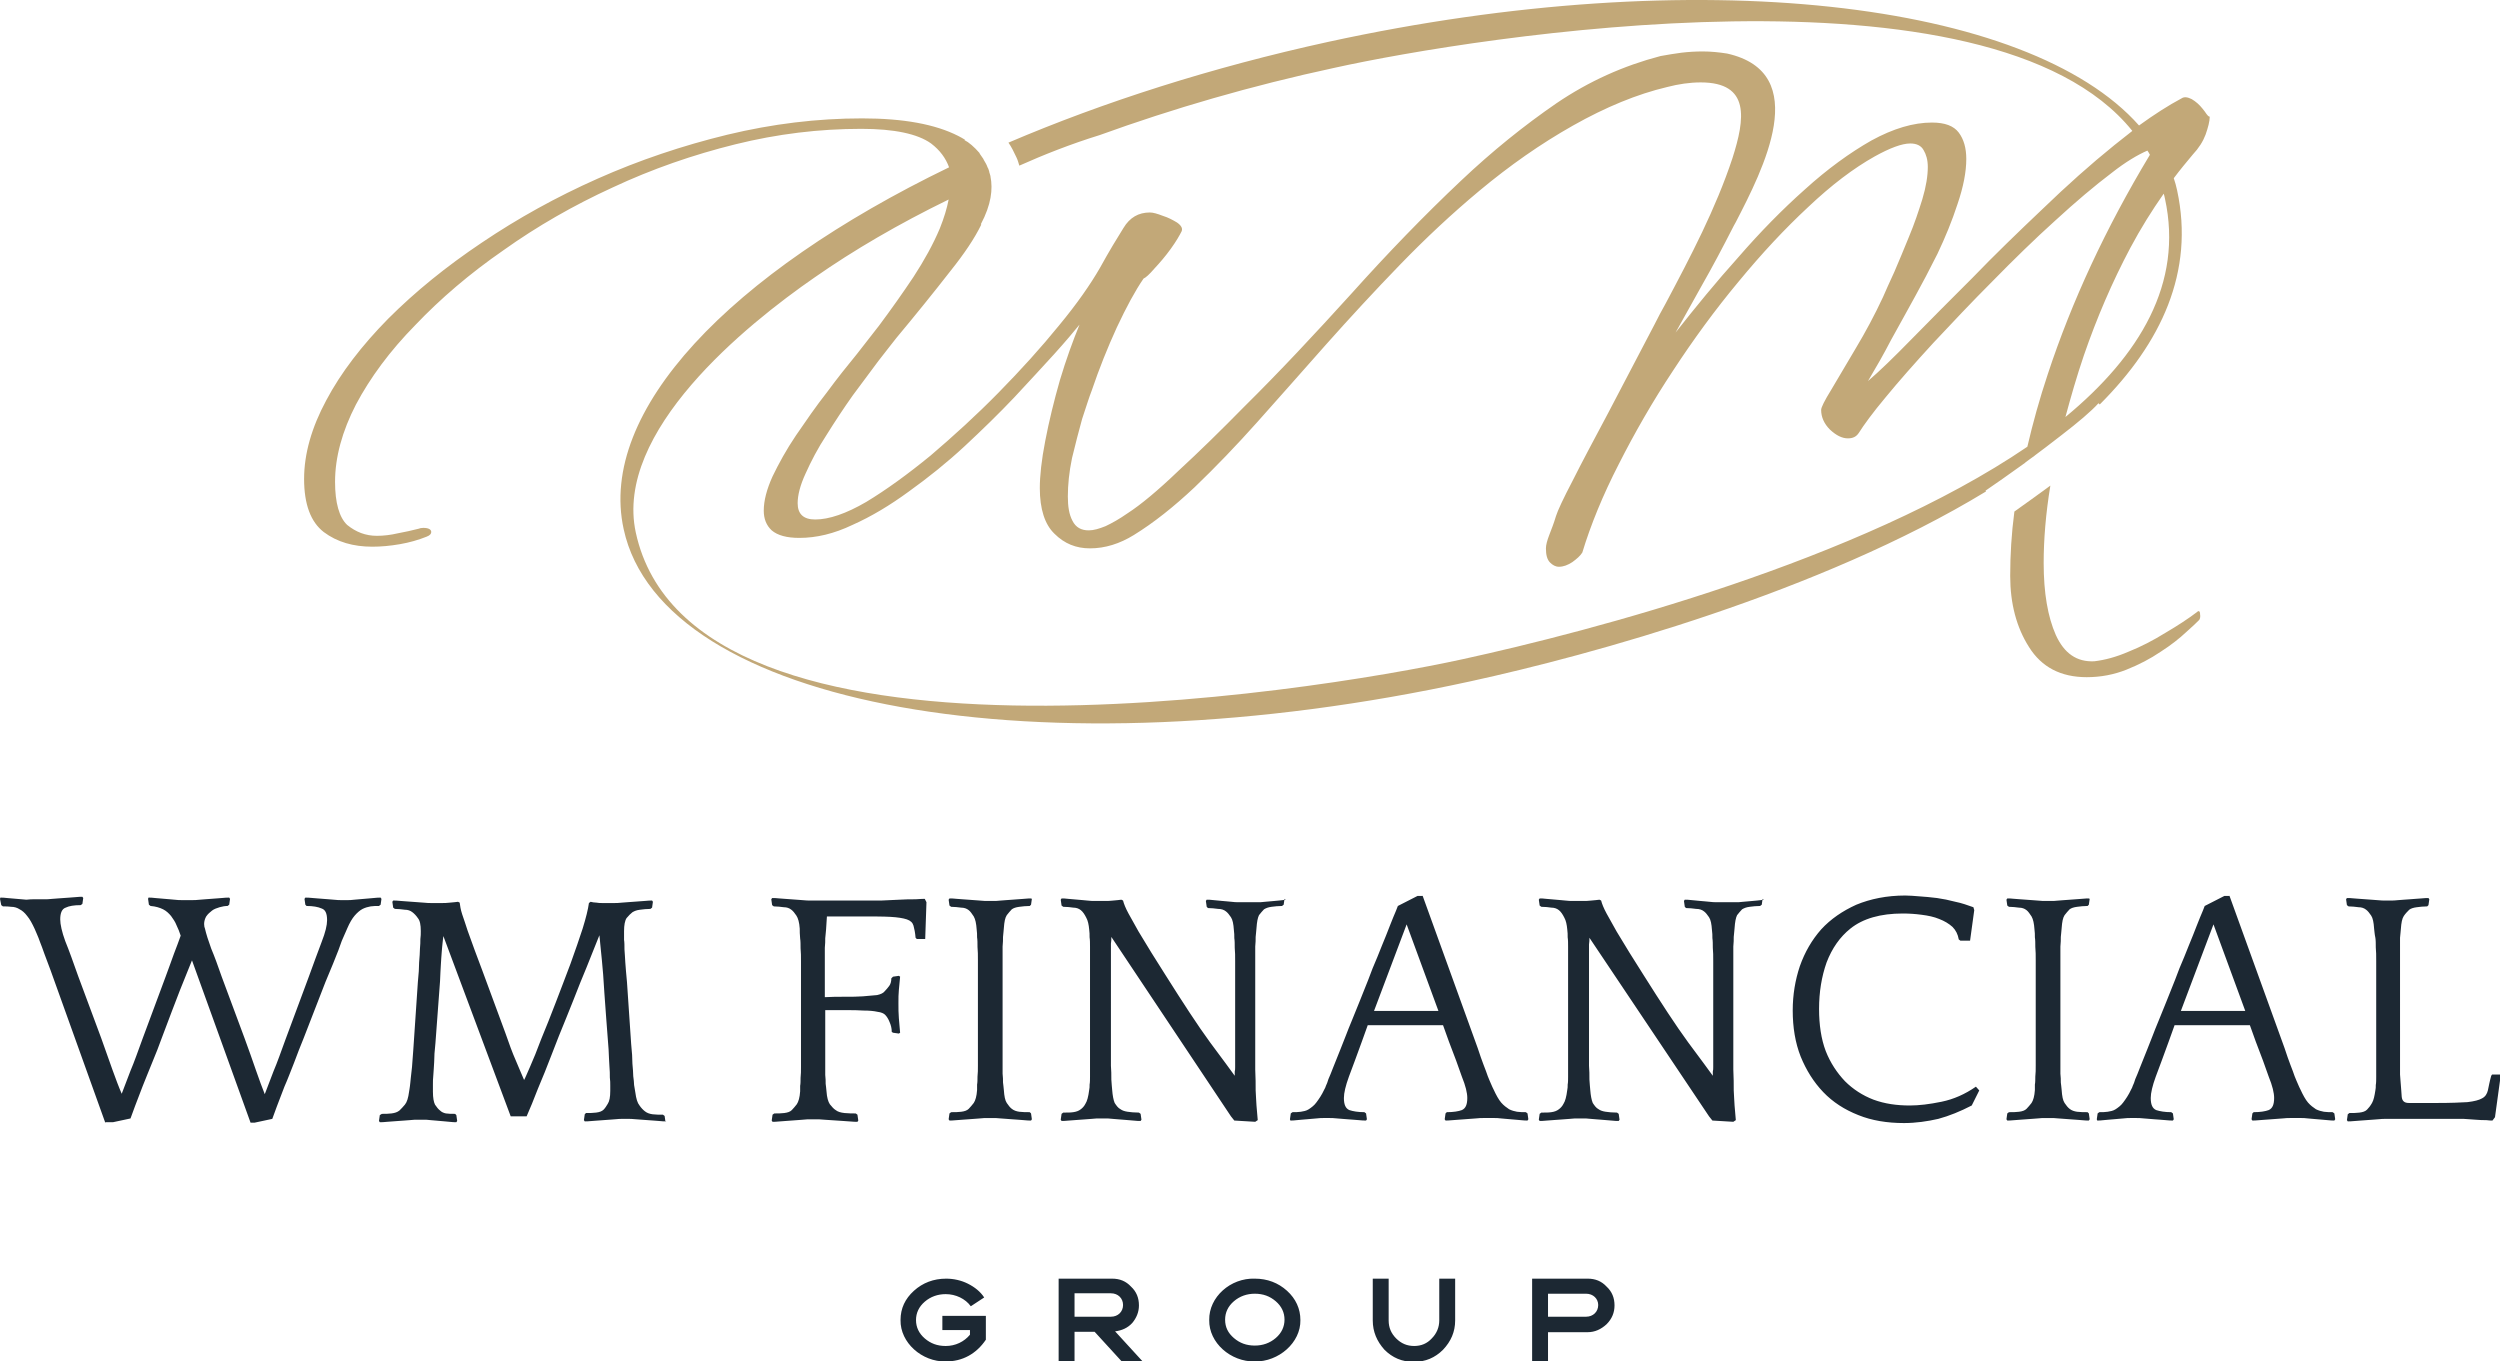 <?xml version="1.0" encoding="utf-8"?>
<!-- Generator: Adobe Illustrator 23.1.0, SVG Export Plug-In . SVG Version: 6.00 Build 0)  -->
<svg version="1.0" id="Layer_1" xmlns="http://www.w3.org/2000/svg" xmlns:xlink="http://www.w3.org/1999/xlink" x="0px" y="0px"
	 viewBox="0 0 597.7 325.5" style="enable-background:new 0 0 597.7 325.5;" xml:space="preserve">
<style type="text/css">
	.st0{fill:#1C2833;}
	.st1{fill:#C2A878;}
</style>
<g>
	<path class="st0" d="M25.2,268.5L12.1,232c-0.6-1.6-1.1-2.9-1.5-4c-0.4-1.1-0.7-2-1-2.7c-0.3-0.8-0.5-1.4-0.7-1.8
		c-0.2-0.5-0.4-0.9-0.6-1.4c-0.6-1.3-1.2-2.4-1.8-3.1c-0.6-0.8-1.2-1.3-1.8-1.6c-0.6-0.4-1.3-0.6-2-0.6c-0.6-0.1-1.3-0.1-2-0.1
		l-0.4-0.3L0,214.9l0.1-0.3c0.4,0,0.9,0,1.6,0.1c0.8,0.1,1.5,0.1,2.3,0.2c0.8,0.1,1.6,0.1,2.3,0.2C7.1,215,7.7,215,8,215h2.7
		c0.4,0,1,0,1.8-0.1c0.9-0.1,1.7-0.1,2.7-0.2c1-0.1,1.9-0.1,2.7-0.2c0.9-0.1,1.5-0.1,1.8-0.1l0.2,0.3l-0.2,1.4l-0.4,0.3
		c-1.6,0-2.8,0.2-3.6,0.6c-0.9,0.3-1.3,1.3-1.3,2.8c0,1.2,0.4,3,1.2,5.2c0.9,2.2,1.9,5,3.1,8.4l5.5,14.8c1,2.8,1.9,5.3,2.7,7.6
		c0.8,2.2,1.5,4.1,2.2,5.7c0.6-1.6,1.3-3.4,2.1-5.5c0.9-2.1,1.8-4.7,2.9-7.7l5.5-14.8c0.8-2.1,1.4-3.9,2-5.5
		c0.6-1.6,1.2-3.1,1.6-4.3c-0.3-0.9-0.6-1.7-1-2.5c-0.3-0.8-0.8-1.5-1.3-2.2c-0.5-0.6-1.1-1.2-1.9-1.6c-0.8-0.4-1.8-0.7-3-0.8
		l-0.4-0.3l-0.2-1.4l0.1-0.3c0.4,0,0.9,0,1.6,0.1c0.8,0.1,1.5,0.1,2.3,0.2c0.8,0.1,1.6,0.1,2.3,0.2c0.8,0.1,1.3,0.1,1.7,0.1H46
		c0.4,0,1,0,1.8-0.1c0.8-0.1,1.7-0.1,2.6-0.2c0.9-0.1,1.8-0.1,2.6-0.2c0.8-0.1,1.4-0.1,1.8-0.1l0.2,0.3l-0.2,1.4l-0.4,0.3
		c-0.6,0-1.2,0.1-1.9,0.3c-0.6,0.2-1.3,0.4-1.8,0.8c-0.5,0.4-1,0.8-1.4,1.4c-0.3,0.5-0.5,1.2-0.5,1.8c0,0.5,0.1,0.9,0.2,1.1
		c0.3,1.3,0.8,2.9,1.5,4.8c0.8,1.9,1.6,4.1,2.5,6.7l5.5,14.8c1,2.7,1.9,5.3,2.7,7.6c0.8,2.3,1.5,4.2,2.1,5.7
		c0.6-1.6,1.3-3.4,2.1-5.5c0.9-2.1,1.8-4.7,2.9-7.7l5.5-14.8c1.2-3.4,2.3-6.2,3.1-8.4c0.9-2.3,1.3-4,1.3-5.2c0-1.6-0.4-2.5-1.3-2.8
		c-0.9-0.4-2.1-0.6-3.6-0.6l-0.3-0.3l-0.2-1.4l0.2-0.3c0.4,0,1,0,1.8,0.1c0.8,0.1,1.6,0.1,2.5,0.2c0.9,0.1,1.7,0.1,2.5,0.2
		c0.8,0.1,1.4,0.1,1.8,0.1h1.5c0.4,0,0.9,0,1.6-0.1c0.8-0.1,1.5-0.1,2.3-0.2c0.8-0.1,1.6-0.1,2.3-0.2c0.8-0.1,1.3-0.1,1.7-0.1
		l0.2,0.3l-0.2,1.4l-0.4,0.3c-0.7,0-1.4,0-2,0.1c-0.6,0.1-1.3,0.3-1.9,0.6c-0.6,0.3-1.3,0.9-1.9,1.6c-0.6,0.7-1.2,1.7-1.8,3.1
		c-0.2,0.4-0.4,1-0.7,1.6c-0.3,0.6-0.8,1.8-1.4,3.6c-0.7,1.8-1.7,4.3-3.1,7.6c-1.3,3.3-3,7.7-5.2,13.4c-0.8,1.9-1.5,3.8-2.3,5.9
		c-0.8,2-1.5,3.9-2.3,5.7c-0.7,1.8-1.3,3.4-1.8,4.7c-0.5,1.4-0.9,2.4-1.1,3l-4.2,0.9h-1l-14-38.8c-0.8,1.9-1.7,4.3-2.9,7.2
		c-1.1,2.9-2.6,6.7-4.3,11.3c-0.7,1.9-1.4,3.8-2.3,5.9c-0.8,2-1.6,3.9-2.3,5.7c-0.7,1.8-1.3,3.4-1.8,4.7c-0.5,1.4-0.9,2.4-1.1,3
		l-4.2,0.9H25.2z M159.3,268.1c-0.4,0-1,0-1.8-0.1c-0.9-0.1-1.7-0.1-2.7-0.2c-0.9-0.1-1.8-0.1-2.7-0.2c-0.9-0.1-1.5-0.1-1.8-0.1
		h-1.5c-0.4,0-1,0-1.8,0.1c-0.9,0.1-1.7,0.1-2.7,0.2c-0.9,0.1-1.8,0.1-2.7,0.2c-0.9,0.1-1.5,0.1-1.8,0.1l-0.2-0.3l0.2-1.4l0.3-0.3
		c0.9,0,1.7,0,2.4-0.1c0.8-0.1,1.4-0.3,1.8-0.7c0.4-0.4,0.7-0.9,1-1.4c0.4-0.6,0.6-1.6,0.6-3.1c0-0.4,0-0.8,0-1.3
		c0-0.5,0-1.2-0.1-1.9c0-0.8,0-1.7-0.1-2.7c-0.1-1.1-0.1-2.4-0.2-4c-0.4-5.6-0.8-10.1-1-13.4c-0.2-3.4-0.4-6-0.6-7.9
		c-0.2-1.9-0.3-3.2-0.4-4c-0.1-0.8-0.1-1.5-0.2-2c-0.4,1-1,2.5-1.8,4.5c-0.8,2-1.7,4.3-2.8,6.9c-1,2.6-2.1,5.3-3.3,8.3
		c-1.2,2.9-2.4,5.9-3.5,8.8c-1.1,2.9-2.2,5.6-3.3,8.2c-1,2.6-1.9,4.8-2.7,6.6h-3.8l-16.1-43.1c-0.1,0.5-0.1,1.1-0.2,1.7
		c-0.1,0.6-0.1,1.3-0.2,2.2c-0.1,0.8-0.1,1.8-0.2,2.9c-0.1,1.1-0.1,2.4-0.2,4l-1.1,14.8c-0.2,1.8-0.3,3.3-0.3,4.5
		c-0.1,1.2-0.1,2.2-0.2,3.1c-0.1,0.9-0.1,1.6-0.1,2.2s0,1.2,0,1.8c0,1.5,0.2,2.5,0.5,3.1c0.4,0.6,0.8,1.1,1.2,1.4
		c0.4,0.4,0.9,0.6,1.4,0.7c0.6,0.1,1.3,0.1,2.2,0.1l0.3,0.3l0.2,1.4l-0.2,0.3c-0.4,0-0.9,0-1.7-0.1c-0.7-0.1-1.4-0.1-2.2-0.2
		c-0.8-0.1-1.5-0.1-2.3-0.2c-0.7-0.1-1.2-0.1-1.6-0.1h-1.5c-0.4,0-1,0-1.8,0.1c-0.8,0.1-1.7,0.1-2.7,0.2c-0.9,0.1-1.8,0.1-2.7,0.2
		c-0.8,0.1-1.4,0.1-1.8,0.1l-0.2-0.3l0.2-1.4l0.5-0.3c0.8,0,1.6,0,2.3-0.1c0.8-0.1,1.4-0.3,1.9-0.7c0.4-0.4,0.9-0.9,1.3-1.4
		c0.5-0.6,0.8-1.6,1-3.1c0.1-0.4,0.1-0.8,0.2-1.3c0.1-0.5,0.1-1.2,0.2-1.9c0.1-0.8,0.2-1.7,0.3-2.7c0.1-1.1,0.2-2.4,0.3-4l1.1-16.3
		c0.2-1.9,0.3-3.5,0.3-4.7c0.1-1.3,0.2-2.4,0.2-3.3c0.1-0.9,0.1-1.7,0.1-2.3c0.1-0.6,0.1-1.3,0.1-1.9c0-1.5-0.2-2.5-0.7-3.1
		c-0.4-0.6-0.9-1.1-1.3-1.4c-0.5-0.4-1.1-0.6-1.8-0.6c-0.8-0.1-1.6-0.2-2.4-0.2l-0.4-0.3l-0.2-1.4l0.2-0.3c0.4,0,1,0,1.8,0.1
		c0.9,0.1,1.7,0.1,2.7,0.2c0.9,0.1,1.8,0.1,2.7,0.2c0.9,0.1,1.5,0.1,1.8,0.1h2.8c0.4,0,1,0,1.8-0.1c0.8-0.1,1.4-0.1,1.9-0.2l0.4,0.2
		c0.1,0.7,0.2,1.6,0.6,2.8c0.4,1.1,0.8,2.4,1.3,3.9c0.5,1.4,1.1,3,1.7,4.7c0.6,1.6,1.2,3.2,1.8,4.8l5.5,14.9
		c0.9,2.6,1.7,4.8,2.5,6.6c0.8,1.8,1.4,3.4,2,4.7c0.2-0.3,0.6-1.3,1.4-3.1c0.8-1.8,1.7-4,2.7-6.7c1.1-2.7,2.3-5.6,3.5-8.8
		c1.2-3.2,2.4-6.2,3.5-9.2c1.1-3.1,2.1-5.9,2.9-8.4c0.8-2.6,1.3-4.6,1.5-6.1l0.4-0.3c0.4,0.1,0.9,0.2,1.4,0.2
		c0.5,0.1,0.9,0.1,1.4,0.1h2.9c0.4,0,1,0,1.8-0.1c0.9-0.1,1.7-0.1,2.7-0.2c0.9-0.1,1.8-0.1,2.7-0.2c0.9-0.1,1.5-0.1,1.8-0.1l0.2,0.3
		l-0.2,1.4l-0.4,0.3c-0.9,0-1.7,0.1-2.5,0.2c-0.8,0.1-1.3,0.3-1.8,0.6c-0.4,0.3-0.9,0.8-1.4,1.4c-0.4,0.6-0.6,1.7-0.6,3.1
		c0,0.8,0,1.4,0,2.1c0.1,0.6,0.1,1.4,0.1,2.3c0.1,0.9,0.1,1.9,0.2,3.1c0.1,1.2,0.2,2.8,0.4,4.7l1,14.8c0.2,1.9,0.3,3.5,0.3,4.7
		c0.1,1.2,0.2,2.2,0.2,3c0.1,0.8,0.2,1.5,0.2,2.1c0.1,0.5,0.2,1.1,0.3,1.8c0.2,1.5,0.5,2.5,1,3.1c0.4,0.6,0.9,1.1,1.3,1.4
		c0.5,0.4,1.1,0.6,1.8,0.7c0.8,0.1,1.6,0.1,2.5,0.1l0.4,0.3l0.2,1.4L159.3,268.1z M191.2,222c-0.1-1.5-0.4-2.5-0.8-3.1
		c-0.4-0.6-0.8-1.1-1.2-1.4c-0.5-0.4-1.1-0.6-1.8-0.6c-0.8-0.1-1.6-0.2-2.4-0.2l-0.4-0.3l-0.2-1.4l0.2-0.3c0.4,0,1,0,1.8,0.1
		c0.9,0.1,1.7,0.1,2.7,0.2c0.9,0.1,1.8,0.1,2.7,0.2c0.9,0.1,1.5,0.1,1.8,0.1h14c0.7,0,1.7,0,3.1,0c1.4-0.1,2.9-0.1,4.3-0.2
		c1.4-0.1,2.7-0.1,3.9-0.1c1.2-0.1,1.9-0.1,2.2-0.1l0.4,0.8l-0.3,8.8h-2l-0.3-0.3c-0.1-1.2-0.3-2.2-0.5-2.9
		c-0.2-0.7-0.7-1.2-1.6-1.5c-0.9-0.3-2.2-0.5-3.9-0.6c-1.8-0.1-4.3-0.1-7.5-0.1h-7.7l-0.2,3.1c-0.1,0.8-0.1,1.4-0.2,2.1
		c0,0.6,0,1.4-0.1,2.3c0,0.9,0,1.9,0,3.1s0,4.1,0,8.7c1.6-0.1,3.2-0.1,4.8-0.1c1.6,0,3.1,0,4.3-0.1c1.3-0.1,2.5-0.2,3.4-0.3
		c0.9-0.2,1.5-0.5,1.8-0.9c0.4-0.4,0.8-0.9,1.1-1.3c0.3-0.4,0.5-1,0.5-1.8l0.4-0.4l1.4-0.2l0.3,0.2c-0.1,1.2-0.2,2.3-0.3,3.2
		c-0.1,0.9-0.1,2-0.1,3.1c0,1.3,0,2.5,0.1,3.6c0.1,1.1,0.2,2.3,0.3,3.5l-0.3,0.2l-1.4-0.2l-0.3-0.2c0-0.9-0.2-1.6-0.5-2.3
		c-0.3-0.8-0.7-1.4-1.1-1.8c-0.3-0.3-0.9-0.6-1.8-0.7c-0.9-0.2-2-0.3-3.3-0.3c-1.3-0.1-2.7-0.1-4.3-0.1c-1.6,0-3.2,0-4.9,0v7.8
		c0,1.9,0,3.5,0,4.7c0,1.2,0,2.2,0,3c0.1,0.8,0.1,1.5,0.1,2.1c0.1,0.5,0.1,1.1,0.2,1.8c0.1,1.5,0.4,2.5,0.8,3.1
		c0.5,0.6,0.9,1.1,1.4,1.4c0.5,0.4,1.2,0.6,2.1,0.7c1,0.1,1.9,0.1,2.7,0.1l0.4,0.3l0.2,1.4l-0.2,0.3c-0.4,0-1,0-2-0.1
		c-0.9-0.1-1.9-0.1-2.9-0.2c-1-0.1-2-0.1-3-0.2c-0.9-0.1-1.6-0.1-1.9-0.1h-1.5c-0.4,0-1,0-1.8,0.1c-0.9,0.1-1.7,0.1-2.7,0.2
		c-0.9,0.1-1.8,0.1-2.7,0.2c-0.9,0.1-1.5,0.1-1.8,0.1l-0.2-0.3l0.2-1.4l0.4-0.3c0.9,0,1.7,0,2.4-0.1c0.8-0.1,1.4-0.3,1.8-0.7
		c0.4-0.4,0.8-0.9,1.2-1.4c0.4-0.6,0.7-1.6,0.8-3.1c0-0.4,0-0.8,0-1.3c0.1-0.5,0.1-1.2,0.1-1.9c0.1-0.8,0.1-1.7,0.1-2.7
		c0-1.1,0-2.4,0-4v-16.3c0-1.9,0-3.5,0-4.7c0-1.3,0-2.4-0.1-3.3c0-0.9,0-1.7-0.1-2.3C191.2,223.3,191.2,222.7,191.2,222z
		 M246.7,214.9l-0.2,1.4l-0.3,0.3c-0.9,0-1.7,0.1-2.5,0.2c-0.8,0.1-1.4,0.3-1.8,0.6c-0.4,0.4-0.8,0.9-1.2,1.4
		c-0.4,0.6-0.6,1.6-0.7,3.1c-0.1,0.8-0.1,1.4-0.2,2.1c0,0.6,0,1.4-0.1,2.3c0,0.9,0,1.9,0,3.1s0,2.8,0,4.7V249c0,1.9,0,3.5,0,4.7
		c0,1.2,0,2.2,0,3c0.1,0.8,0.1,1.5,0.1,2.1c0.1,0.5,0.1,1.1,0.2,1.8c0.1,1.5,0.3,2.5,0.7,3.1c0.4,0.6,0.8,1.1,1.2,1.4
		c0.5,0.4,1.1,0.6,1.8,0.7c0.8,0.1,1.6,0.1,2.5,0.1l0.3,0.3l0.2,1.4l-0.2,0.3c-0.4,0-1,0-1.8-0.1c-0.9-0.1-1.7-0.1-2.7-0.2
		c-0.9-0.1-1.8-0.1-2.7-0.2c-0.9-0.1-1.5-0.1-1.8-0.1H236c-0.4,0-1,0-1.8,0.1c-0.9,0.1-1.7,0.1-2.7,0.2c-0.9,0.1-1.8,0.1-2.7,0.2
		c-0.9,0.1-1.5,0.1-1.8,0.1l-0.2-0.3l0.2-1.4l0.4-0.3c0.9,0,1.7,0,2.4-0.1c0.8-0.1,1.4-0.3,1.8-0.7c0.4-0.4,0.8-0.9,1.2-1.4
		c0.4-0.6,0.7-1.6,0.8-3.1c0-0.4,0-0.8,0-1.3c0.1-0.5,0.1-1.2,0.1-1.9c0.1-0.8,0.1-1.7,0.1-2.7c0-1.1,0-2.4,0-4v-16.3
		c0-1.9,0-3.5,0-4.7c0-1.3,0-2.4-0.1-3.3c0-0.9,0-1.7-0.1-2.3c0-0.6,0-1.3-0.1-1.9c-0.1-1.4-0.3-2.4-0.7-3.1
		c-0.4-0.6-0.8-1.2-1.2-1.5c-0.5-0.4-1.1-0.6-1.8-0.6c-0.8-0.1-1.6-0.2-2.4-0.2l-0.4-0.3l-0.2-1.4l0.2-0.3c0.4,0,1,0,1.8,0.1
		c0.9,0.1,1.7,0.1,2.7,0.2c0.9,0.1,1.8,0.1,2.7,0.2c0.9,0.1,1.5,0.1,1.8,0.1h1.5c0.4,0,1,0,1.8-0.1c0.9-0.1,1.7-0.1,2.7-0.2
		c0.9-0.1,1.8-0.1,2.7-0.2c0.9-0.1,1.5-0.1,1.8-0.1L246.7,214.9z M307.1,214.9l-0.2,1.4l-0.4,0.3c-0.9,0-1.7,0.1-2.5,0.2
		c-0.8,0.1-1.3,0.3-1.8,0.6c-0.4,0.4-0.8,0.9-1.2,1.4c-0.3,0.6-0.5,1.6-0.6,3.1c-0.1,0.8-0.1,1.4-0.2,2.1c0,0.6,0,1.4-0.1,2.3
		c0,0.9,0,1.9,0,3.1s0,2.8,0,4.7v14.2c0,3,0,5.5,0,7.4c0.1,1.9,0.1,3.6,0.1,5c0.1,1.3,0.1,2.5,0.2,3.6c0.1,1.1,0.2,2.3,0.3,3.5
		l-0.6,0.4l-5-0.3l-0.8-1l-28.6-42.9c0,0.5,0,1.1-0.1,1.6c0,0.5,0,1.2,0,2c0,0.8,0,1.6,0,2.7s0,2.3,0,3.8V249c0,0.6,0,1.5,0,2.6
		c0,1,0,2.1,0,3.2c0.1,1.1,0.1,2.2,0.1,3.3c0.1,1,0.1,1.8,0.2,2.5c0.1,1.3,0.3,2.4,0.6,3.1c0.4,0.6,0.8,1.2,1.4,1.5
		c0.4,0.3,1,0.5,1.7,0.6c0.7,0.1,1.6,0.2,2.7,0.2l0.4,0.3l0.2,1.4l-0.2,0.3c-0.4,0-1,0-1.8-0.1c-0.8-0.1-1.6-0.1-2.4-0.2
		c-0.9-0.1-1.7-0.1-2.5-0.2c-0.8-0.1-1.3-0.1-1.7-0.1h-1.5c-0.4,0-1,0-1.8,0.1c-0.9,0.1-1.7,0.1-2.7,0.2c-0.9,0.1-1.8,0.1-2.7,0.2
		c-0.9,0.1-1.5,0.1-1.8,0.1l-0.2-0.3l0.2-1.4l0.4-0.3c1,0,1.8,0,2.4-0.1c0.7-0.1,1.3-0.3,1.8-0.7c0.4-0.3,0.8-0.7,1.1-1.3
		c0.4-0.6,0.7-1.7,0.9-3.3c0.1-0.4,0.1-0.8,0.1-1.3c0.1-0.5,0.1-1.2,0.1-1.9s0-1.7,0-2.7c0-1.1,0-2.4,0-4v-16.3c0-1.9,0-3.5,0-4.7
		c0-1.3,0-2.4,0-3.3s0-1.7-0.1-2.3c0-0.6,0-1.3-0.1-1.9c-0.1-1.1-0.3-2.1-0.7-2.8c-0.4-0.8-0.8-1.4-1.3-1.8
		c-0.5-0.4-1.1-0.6-1.8-0.6c-0.7-0.1-1.5-0.2-2.4-0.2l-0.4-0.3l-0.2-1.4l0.2-0.3c0.4,0,0.9,0,1.6,0.1c0.8,0.1,1.5,0.1,2.3,0.2
		c0.8,0.1,1.5,0.1,2.2,0.2c0.8,0.1,1.3,0.1,1.7,0.1h2.8c0.4,0,1,0,1.8-0.1c0.8-0.1,1.4-0.1,1.9-0.2l0.4,0.2c0.2,0.8,0.6,1.8,1.3,3.1
		c0.7,1.3,1.5,2.7,2.4,4.3c1,1.6,2,3.3,3.1,5.1c1.1,1.8,2.3,3.6,3.4,5.4c4.1,6.5,7.6,11.9,10.6,16c3.1,4.1,5,6.8,5.9,8
		c0-0.4,0-0.7,0-1c0.1-0.3,0.1-0.7,0.1-1.1c0-0.4,0-1,0-1.6s0-1.5,0-2.6v-16.3c0-1.9,0-3.5,0-4.7c0-1.3,0-2.4-0.1-3.3
		c0-0.9,0-1.7-0.1-2.3c0-0.6,0-1.3-0.1-1.9c-0.1-1.5-0.3-2.5-0.7-3.1c-0.4-0.6-0.8-1.1-1.2-1.4c-0.5-0.4-1.1-0.6-1.9-0.6
		c-0.8-0.1-1.6-0.2-2.4-0.2l-0.3-0.3l-0.2-1.4l0.2-0.3c0.4,0,0.9,0,1.6,0.1c0.7,0.1,1.4,0.1,2.1,0.2c0.8,0.1,1.5,0.1,2.2,0.2
		c0.7,0.1,1.2,0.1,1.6,0.1h3.8c0.4,0,0.9,0,1.6,0c0.7-0.1,1.4-0.1,2.2-0.2c0.8-0.1,1.5-0.1,2.2-0.2c0.7-0.1,1.2-0.1,1.6-0.2
		L307.1,214.9z M340.1,214.1l13.2,36.5c0.5,1.6,1,2.9,1.4,4c0.4,1.1,0.8,2,1,2.7c0.3,0.8,0.6,1.4,0.8,1.9c0.2,0.5,0.4,0.9,0.6,1.3
		c0.6,1.3,1.2,2.4,1.8,3.1c0.6,0.7,1.3,1.2,1.9,1.6c0.6,0.3,1.3,0.5,1.9,0.6c0.7,0.1,1.4,0.1,2.1,0.1l0.4,0.3l0.2,1.4l-0.2,0.3
		c-0.4,0-0.9,0-1.7-0.1c-0.8-0.1-1.5-0.1-2.3-0.2s-1.6-0.1-2.3-0.2c-0.7-0.1-1.2-0.1-1.6-0.1h-2.7c-0.4,0-1,0-1.8,0.1
		c-0.9,0.1-1.8,0.1-2.7,0.2c-0.9,0.1-1.8,0.1-2.7,0.2c-0.9,0.1-1.5,0.1-1.8,0.1l-0.2-0.3l0.2-1.4l0.3-0.3c1.6,0,2.8-0.2,3.6-0.5
		c0.9-0.4,1.3-1.3,1.3-2.9c0-1.2-0.4-2.9-1.3-5.1c-0.8-2.3-1.8-5.1-3.1-8.4l-1.4-3.9h-18l-1.4,3.9c-1.2,3.4-2.3,6.2-3.1,8.4
		c-0.8,2.2-1.2,3.9-1.2,5.1c0,1.6,0.4,2.5,1.3,2.9c0.9,0.3,2.1,0.5,3.6,0.5l0.4,0.3l0.2,1.4l-0.2,0.3c-0.4,0-1,0-1.8-0.1
		c-0.8-0.1-1.7-0.1-2.6-0.2c-0.9-0.1-1.7-0.1-2.5-0.2c-0.8-0.1-1.4-0.1-1.8-0.1h-1.5c-0.4,0-0.9,0-1.7,0.1c-0.8,0.1-1.5,0.1-2.3,0.2
		s-1.6,0.1-2.3,0.2c-0.7,0.1-1.2,0.1-1.6,0.1l-0.1-0.3l0.2-1.4l0.4-0.3c0.7,0,1.4,0,2-0.1c0.6-0.1,1.3-0.2,1.9-0.6
		c0.6-0.4,1.3-0.9,1.8-1.6c0.6-0.8,1.3-1.8,1.9-3.1c0.2-0.3,0.3-0.6,0.4-0.9c0.2-0.4,0.4-0.9,0.6-1.6c0.3-0.7,0.7-1.6,1.1-2.7
		c0.5-1.2,1.1-2.7,1.8-4.5c0.8-1.9,1.6-4.2,2.7-6.8c1.1-2.7,2.4-5.9,3.9-9.7c0.7-1.9,1.4-3.7,2.2-5.5c0.8-1.9,1.4-3.6,2.1-5.2
		c0.6-1.6,1.2-3,1.7-4.3c0.5-1.2,0.9-2.1,1.1-2.7l4.7-2.4H340.1z M328.5,241.7h15.4l-7.6-20.7L328.5,241.7z M421.4,214.9l-0.2,1.4
		l-0.4,0.3c-0.9,0-1.7,0.1-2.5,0.2c-0.8,0.1-1.3,0.3-1.8,0.6c-0.4,0.4-0.8,0.9-1.2,1.4c-0.3,0.6-0.5,1.6-0.6,3.1
		c-0.1,0.8-0.1,1.4-0.2,2.1c0,0.6,0,1.4-0.1,2.3c0,0.9,0,1.9,0,3.1s0,2.8,0,4.7v14.2c0,3,0,5.5,0,7.4c0.1,1.9,0.1,3.6,0.1,5
		c0.1,1.3,0.1,2.5,0.2,3.6c0.1,1.1,0.2,2.3,0.3,3.5l-0.6,0.4l-5-0.3l-0.8-1L380,224.2c0,0.5,0,1.1-0.1,1.6c0,0.5,0,1.2,0,2
		c0,0.8,0,1.6,0,2.7s0,2.3,0,3.8V249c0,0.6,0,1.5,0,2.6c0,1,0,2.1,0,3.2c0.1,1.1,0.1,2.2,0.1,3.3c0.1,1,0.1,1.8,0.2,2.5
		c0.1,1.3,0.3,2.4,0.6,3.1c0.4,0.6,0.8,1.2,1.4,1.5c0.4,0.3,1,0.5,1.7,0.6c0.7,0.1,1.6,0.2,2.7,0.2l0.4,0.3l0.2,1.4l-0.2,0.3
		c-0.4,0-1,0-1.8-0.1c-0.8-0.1-1.6-0.1-2.4-0.2c-0.9-0.1-1.7-0.1-2.5-0.2c-0.8-0.1-1.3-0.1-1.7-0.1h-1.5c-0.4,0-1,0-1.8,0.1
		c-0.9,0.1-1.7,0.1-2.7,0.2c-0.9,0.1-1.8,0.1-2.7,0.2c-0.9,0.1-1.5,0.1-1.8,0.1l-0.2-0.3l0.2-1.4l0.4-0.3c1,0,1.8,0,2.4-0.1
		c0.7-0.1,1.3-0.3,1.8-0.7c0.4-0.3,0.8-0.7,1.1-1.3c0.4-0.6,0.7-1.7,0.9-3.3c0.1-0.4,0.1-0.8,0.1-1.3c0.1-0.5,0.1-1.2,0.1-1.9
		s0-1.7,0-2.7c0-1.1,0-2.4,0-4v-16.3c0-1.9,0-3.5,0-4.7c0-1.3,0-2.4,0-3.3s0-1.7-0.1-2.3c0-0.6,0-1.3-0.1-1.9
		c-0.1-1.1-0.3-2.1-0.7-2.8c-0.4-0.8-0.8-1.4-1.3-1.8c-0.5-0.4-1.1-0.6-1.8-0.6c-0.7-0.1-1.5-0.2-2.4-0.2l-0.4-0.3l-0.2-1.4l0.2-0.3
		c0.4,0,0.9,0,1.6,0.1c0.8,0.1,1.5,0.1,2.3,0.2c0.8,0.1,1.5,0.1,2.2,0.2c0.8,0.1,1.3,0.1,1.7,0.1h2.8c0.4,0,1,0,1.8-0.1
		c0.8-0.1,1.4-0.1,1.9-0.2l0.4,0.2c0.2,0.8,0.6,1.8,1.3,3.1c0.7,1.3,1.5,2.7,2.4,4.3c1,1.6,2,3.3,3.1,5.1c1.1,1.8,2.3,3.6,3.4,5.4
		c4.1,6.5,7.6,11.9,10.6,16c3.1,4.1,5,6.8,5.9,8c0-0.4,0-0.7,0-1c0.1-0.3,0.1-0.7,0.1-1.1c0-0.4,0-1,0-1.6s0-1.5,0-2.6v-16.3
		c0-1.9,0-3.5,0-4.7c0-1.3,0-2.4-0.1-3.3c0-0.9,0-1.7-0.1-2.3c0-0.6,0-1.3-0.1-1.9c-0.1-1.5-0.3-2.5-0.7-3.1
		c-0.4-0.6-0.8-1.1-1.2-1.4c-0.5-0.4-1.1-0.6-1.9-0.6c-0.8-0.1-1.6-0.2-2.4-0.2l-0.3-0.3l-0.2-1.4l0.2-0.3c0.4,0,0.9,0,1.6,0.1
		c0.7,0.1,1.4,0.1,2.1,0.2c0.8,0.1,1.5,0.1,2.2,0.2c0.7,0.1,1.2,0.1,1.6,0.1h3.8c0.4,0,0.9,0,1.6,0c0.7-0.1,1.4-0.1,2.2-0.2
		c0.8-0.1,1.5-0.1,2.2-0.2c0.7-0.1,1.2-0.1,1.6-0.2L421.4,214.9z M468.3,224.6c-0.2-1.2-0.7-2.2-1.5-3c-0.9-0.8-1.9-1.4-3.2-1.9
		c-1.2-0.5-2.6-0.8-4.2-1c-1.5-0.2-3-0.3-4.5-0.3c-5.3,0-9.5,1.2-12.5,3.6c-2.5,2-4.4,4.7-5.7,8.1c-1.2,3.4-1.8,7.1-1.8,11.1
		c0,3.8,0.5,7.2,1.6,10.1c1.1,2.8,2.7,5.2,4.6,7.2c1.9,1.9,4.2,3.4,6.8,4.4c2.7,1,5.6,1.4,8.7,1.4c2.2,0,4.7-0.3,7.6-0.9
		c2.9-0.6,5.6-1.8,8.2-3.6l0.8,0.9l-1.8,3.6c-2.7,1.4-5.4,2.5-8,3.2c-2.6,0.6-5.4,1-8.2,1c-4,0-7.7-0.6-10.9-1.9
		c-3.3-1.3-6.1-3.1-8.4-5.5c-2.3-2.4-4.1-5.3-5.4-8.5c-1.3-3.3-1.9-7-1.9-11c0-3.8,0.6-7.3,1.7-10.6c1.2-3.4,2.9-6.3,5.1-8.8
		c2.3-2.5,5.1-4.4,8.4-5.9c3.4-1.4,7.3-2.2,11.7-2.2c1,0,2.1,0.1,3.4,0.2c1.3,0.1,2.7,0.2,4.2,0.4c1.4,0.2,2.9,0.5,4.4,0.9
		c1.5,0.3,2.9,0.8,4.3,1.3l0.2,0.7l-1,7.3h-2.3L468.3,224.6z M499.6,214.9l-0.2,1.4l-0.3,0.3c-0.9,0-1.7,0.1-2.5,0.2
		c-0.8,0.1-1.4,0.3-1.8,0.6c-0.4,0.4-0.8,0.9-1.2,1.4c-0.4,0.6-0.6,1.6-0.7,3.1c-0.1,0.8-0.1,1.4-0.2,2.1c0,0.6,0,1.4-0.1,2.3
		c0,0.9,0,1.9,0,3.1s0,2.8,0,4.7V249c0,1.9,0,3.5,0,4.7c0,1.2,0,2.2,0,3c0.1,0.8,0.1,1.5,0.1,2.1c0.1,0.5,0.1,1.1,0.2,1.8
		c0.1,1.5,0.3,2.5,0.7,3.1c0.4,0.6,0.8,1.1,1.2,1.4c0.5,0.4,1.1,0.6,1.8,0.7c0.8,0.1,1.6,0.1,2.5,0.1l0.3,0.3l0.2,1.4l-0.2,0.3
		c-0.4,0-1,0-1.8-0.1c-0.9-0.1-1.7-0.1-2.7-0.2c-0.9-0.1-1.8-0.1-2.7-0.2c-0.9-0.1-1.5-0.1-1.8-0.1h-1.5c-0.4,0-1,0-1.8,0.1
		c-0.9,0.1-1.7,0.1-2.7,0.2c-0.9,0.1-1.8,0.1-2.7,0.2c-0.9,0.1-1.5,0.1-1.8,0.1l-0.2-0.3l0.2-1.4l0.4-0.3c0.9,0,1.7,0,2.4-0.1
		c0.8-0.1,1.4-0.3,1.8-0.7c0.4-0.4,0.8-0.9,1.2-1.4c0.4-0.6,0.7-1.6,0.8-3.1c0-0.4,0-0.8,0-1.3c0.1-0.5,0.1-1.2,0.1-1.9
		c0.1-0.8,0.1-1.7,0.1-2.7c0-1.1,0-2.4,0-4v-16.3c0-1.9,0-3.5,0-4.7c0-1.3,0-2.4-0.1-3.3c0-0.9,0-1.7-0.1-2.3c0-0.6,0-1.3-0.1-1.9
		c-0.1-1.4-0.3-2.4-0.7-3.1c-0.4-0.6-0.8-1.2-1.2-1.5c-0.5-0.4-1.1-0.6-1.8-0.6c-0.8-0.1-1.6-0.2-2.4-0.2l-0.4-0.3l-0.2-1.4l0.2-0.3
		c0.4,0,1,0,1.8,0.1c0.9,0.1,1.7,0.1,2.7,0.2c0.9,0.1,1.8,0.1,2.7,0.2c0.9,0.1,1.5,0.1,1.8,0.1h1.5c0.4,0,1,0,1.8-0.1
		c0.9-0.1,1.7-0.1,2.7-0.2c0.9-0.1,1.8-0.1,2.7-0.2c0.9-0.1,1.5-0.1,1.8-0.1L499.6,214.9z M533,214.1l13.2,36.5c0.5,1.6,1,2.9,1.4,4
		c0.4,1.1,0.8,2,1,2.7c0.3,0.8,0.6,1.4,0.8,1.9c0.2,0.5,0.4,0.9,0.6,1.3c0.6,1.3,1.2,2.4,1.8,3.1c0.6,0.7,1.3,1.2,1.9,1.6
		c0.6,0.3,1.3,0.5,1.9,0.6c0.7,0.1,1.4,0.1,2.1,0.1l0.4,0.3l0.2,1.4l-0.2,0.3c-0.4,0-0.9,0-1.7-0.1c-0.8-0.1-1.5-0.1-2.3-0.2
		c-0.8-0.1-1.6-0.1-2.3-0.2c-0.7-0.1-1.2-0.1-1.6-0.1h-2.7c-0.4,0-1,0-1.8,0.1c-0.9,0.1-1.8,0.1-2.7,0.2c-0.9,0.1-1.8,0.1-2.7,0.2
		c-0.9,0.1-1.5,0.1-1.8,0.1l-0.2-0.3l0.2-1.4l0.3-0.3c1.6,0,2.8-0.2,3.6-0.5c0.9-0.4,1.3-1.3,1.3-2.9c0-1.2-0.4-2.9-1.3-5.1
		c-0.8-2.3-1.8-5.1-3.1-8.4l-1.4-3.9h-18l-1.4,3.9c-1.2,3.4-2.3,6.2-3.1,8.4c-0.8,2.2-1.2,3.9-1.2,5.1c0,1.6,0.4,2.5,1.3,2.9
		c0.9,0.3,2.1,0.5,3.6,0.5l0.4,0.3l0.2,1.4l-0.2,0.3c-0.4,0-1,0-1.8-0.1c-0.8-0.1-1.7-0.1-2.6-0.2c-0.9-0.1-1.7-0.1-2.5-0.2
		c-0.8-0.1-1.4-0.1-1.8-0.1h-1.5c-0.4,0-0.9,0-1.7,0.1c-0.8,0.1-1.5,0.1-2.3,0.2s-1.6,0.1-2.3,0.2c-0.7,0.1-1.2,0.1-1.6,0.1
		l-0.1-0.3l0.2-1.4l0.4-0.3c0.7,0,1.4,0,2-0.1c0.6-0.1,1.3-0.2,1.9-0.6c0.6-0.4,1.3-0.9,1.8-1.6c0.6-0.8,1.3-1.8,1.9-3.1
		c0.2-0.3,0.3-0.6,0.4-0.9c0.2-0.4,0.4-0.9,0.6-1.6c0.3-0.7,0.7-1.6,1.1-2.7c0.5-1.2,1.1-2.7,1.8-4.5c0.8-1.9,1.6-4.2,2.7-6.8
		c1.1-2.7,2.4-5.9,3.9-9.7c0.7-1.9,1.4-3.7,2.2-5.5c0.8-1.9,1.4-3.6,2.1-5.2c0.6-1.6,1.2-3,1.7-4.3c0.5-1.2,0.9-2.1,1.1-2.7l4.7-2.4
		H533z M521.4,241.7h15.4l-7.6-20.7L521.4,241.7z M567.6,222c-0.1-1.5-0.3-2.5-0.7-3.1c-0.4-0.6-0.8-1.1-1.2-1.4
		c-0.5-0.4-1.1-0.6-1.8-0.6c-0.8-0.1-1.6-0.2-2.4-0.2l-0.4-0.3l-0.2-1.4l0.2-0.3c0.4,0,1,0,1.8,0.1c0.9,0.1,1.7,0.1,2.7,0.2
		c0.9,0.1,1.8,0.1,2.7,0.2c0.9,0.1,1.5,0.1,1.8,0.1h1.5c0.4,0,1,0,1.8-0.1c0.9-0.1,1.7-0.1,2.7-0.2c0.9-0.1,1.8-0.1,2.7-0.2
		c0.9-0.1,1.5-0.1,1.8-0.1l0.2,0.3l-0.2,1.4l-0.3,0.3c-0.9,0-1.7,0.1-2.5,0.2c-0.8,0.1-1.4,0.3-1.8,0.6c-0.4,0.4-0.9,0.9-1.3,1.5
		c-0.4,0.6-0.6,1.6-0.7,3.1c-0.1,0.8-0.1,1.4-0.2,2.1c0,0.6,0,1.4,0,2.3c0,0.9,0,1.9,0,3.1s0,2.8,0,4.7V249c0,1.9,0,3.4,0,4.7
		c0,1.2,0,2.3,0,3.2c0.1,0.9,0.1,1.8,0.2,2.6c0.1,0.8,0.1,1.7,0.2,2.7c0.1,1,0.6,1.5,1.7,1.5h6.8c3.2,0,5.6-0.1,7.2-0.2
		c1.7-0.2,2.8-0.5,3.5-0.9c0.8-0.4,1.2-1.1,1.4-1.9c0.2-0.9,0.4-2.1,0.8-3.5l0.2-0.3h2.1l-1.4,10.2l-0.6,0.8c-0.3,0-0.8,0-1.5-0.1
		c-0.7,0-1.5,0-2.5-0.1c-0.9-0.1-1.9-0.1-2.9-0.2c-1,0-1.8,0-2.5,0h-16.2c-0.4,0-1,0-1.8,0.1c-0.9,0.1-1.7,0.1-2.7,0.2
		c-0.9,0.1-1.8,0.1-2.7,0.2c-0.9,0.1-1.5,0.1-1.8,0.1l-0.2-0.3l0.2-1.4l0.4-0.3c0.9,0,1.7,0,2.4-0.1c0.8-0.1,1.4-0.3,1.8-0.7
		c0.4-0.4,0.8-0.9,1.2-1.6c0.4-0.7,0.6-1.7,0.8-3c0.1-0.4,0.1-0.8,0.1-1.3c0.1-0.5,0.1-1.2,0.1-1.9s0-1.7,0-2.7c0-1.1,0-2.4,0-4
		v-16.3c0-1.9,0-3.5,0-4.7c0-1.3,0-2.4-0.1-3.3c0-0.9,0-1.7-0.1-2.3C567.7,223.3,567.7,222.7,567.6,222z"/>
	<path class="st0" d="M215.3,315.6c0-2.8,1.1-5.1,3.2-7c2.1-1.9,4.7-2.9,7.7-2.9c1.8,0,3.6,0.4,5.2,1.2c1.6,0.8,3,1.9,3.9,3.3
		l-3.2,2.1c-1.3-1.8-3.6-2.9-6-2.9c-1.9,0-3.6,0.6-5,1.8c-1.4,1.2-2.1,2.7-2.1,4.4c0,1.7,0.7,3.2,2.1,4.4c1.4,1.2,3,1.8,5,1.8
		c2.3,0,4.4-1,5.8-2.7V318h-6.6v-3.4h10.4v5.7c-2.3,3.4-5.6,5.2-9.6,5.2C220.4,325.6,215.2,321,215.3,315.6z M268.1,325.4l-6.4-7
		h-4.8v7h-3.8v-19.7h12.8c1.8,0,3.3,0.6,4.5,1.9c1.3,1.2,1.9,2.7,1.9,4.5c0,1.6-0.6,3-1.6,4.2c-1.1,1.2-2.5,1.8-4.1,2l6.5,7.1H268.1
		z M256.9,314.8h8.7c1.7,0,2.9-1.2,2.9-2.8c0-1.6-1.2-2.8-2.9-2.8h-8.7V314.8z M300,325.5c-5.8,0.1-11-4.5-10.9-9.9
		c-0.1-5.5,5.1-10.1,10.9-9.9c3,0,5.6,1,7.7,2.9c2.1,1.9,3.2,4.3,3.2,7C311,321,305.7,325.6,300,325.5z M295,319.9
		c1.4,1.2,3,1.8,5,1.8c1.9,0,3.6-0.6,5-1.8c1.4-1.2,2.1-2.7,2.1-4.4c0-1.7-0.7-3.2-2.1-4.4c-1.4-1.2-3-1.8-5-1.8
		c-1.9,0-3.6,0.6-5,1.8c-1.4,1.2-2.1,2.7-2.1,4.4C292.9,317.3,293.6,318.7,295,319.9z M328.2,315.7v-10h3.8v10
		c0,1.7,0.6,3.1,1.8,4.3c1.2,1.2,2.6,1.8,4.3,1.8s3.1-0.6,4.2-1.8c1.2-1.2,1.8-2.7,1.8-4.3v-10h3.8v10c0,2.7-1,5-2.9,7
		c-1.9,1.9-4.2,2.9-7,2.9s-5.1-1-7-2.9C329.2,320.7,328.2,318.4,328.2,315.7z M366.3,325.4v-19.7h13.3c1.8,0,3.3,0.6,4.5,1.9
		c1.3,1.2,1.9,2.7,1.9,4.5c0,1.7-0.6,3.2-1.9,4.5c-1.3,1.2-2.8,1.9-4.5,1.9h-9.5v7H366.3z M370.1,314.8h9.1c1.7,0,2.9-1.2,2.9-2.8
		c0-1.5-1.2-2.7-2.9-2.7h-9.1V314.8z"/>
	<g>
		<path class="st1" d="M526.6,26c-0.8-1-1.6-1.7-2.6-2.3c-1-0.5-1.8-0.6-2.4-0.2c-3.2,1.7-6.6,3.9-10.2,6.5
			C485,0.2,405.7-9.2,317.6,10c-27.9,6.1-53.8,14.4-76.5,24.1c0.7,1,1.3,2.2,1.9,3.5c0.3,0.6,0.5,1.3,0.7,2
			c5.8-2.6,12.4-5.2,19.2-7.3c17.4-6.3,36.2-11.8,56.2-16.1C352.6,8.8,475.8-11,509.8,31.3c-1.4,1.1-2.8,2.2-4.3,3.4
			c-5.7,4.6-11.4,9.7-17.2,15.3c-5.8,5.5-11.4,10.9-16.7,16.4c-5.4,5.4-10.2,10.2-14.5,14.6c-4.3,4.4-7.8,7.8-10.5,10.1
			c1.9-3.2,3.8-6.5,5.5-9.8c1.8-3.3,3.8-6.8,5.8-10.5c1.6-2.9,3.4-6.3,5.3-10.1c1.9-4,3.5-7.9,4.8-11.9c1.4-4.1,2.1-7.7,2.1-10.8
			c0-2.6-0.6-4.7-1.8-6.3c-1.2-1.6-3.3-2.4-6.4-2.4c-4.4,0-9.2,1.4-14.5,4.3c-5.1,2.9-10.5,6.8-15.9,11.7
			c-5.4,4.8-10.7,10.2-15.9,16.2c-5.3,5.9-10.2,11.9-15,18c1.9-3.4,4-7.2,6.3-11.3c2.4-4.2,4.9-8.9,7.6-14.2
			c0.2-0.3,0.3-0.6,0.5-0.9c6.4-12.4,18.5-35.7-2.1-40.3c-1.9-0.3-3.9-0.5-5.8-0.5c-1.7,0-3.4,0.1-5.1,0.3c-1.6,0.2-3.3,0.5-5,0.8
			c-8.8,2.3-17.1,6-24.9,11.3c-7.7,5.3-15.3,11.4-22.8,18.5c-8.8,8.3-17.5,17.3-26.2,27c-8.7,9.6-17.2,18.7-25.6,27
			c-5.5,5.6-10.7,10.7-15.8,15.4c-4.9,4.7-9,8.1-12.1,10.1c-2,1.4-3.8,2.4-5.3,3.1c-1.5,0.6-2.8,1-4,1c-1.8,0-3.1-0.7-3.9-2.3
			c-0.8-1.5-1.1-3.4-1.1-5.8c0-2.8,0.3-5.8,1-9.2c0.8-3.3,1.6-6.4,2.4-9.3c1-3,1.7-5.3,2.3-6.8c1.8-5.3,3.8-10.3,6-15.1
			c2.3-4.9,4.4-8.8,6.4-11.7c0.5-0.2,1.4-1,2.6-2.4c1.3-1.4,2.6-2.9,3.9-4.7c1.3-1.8,2.1-3.2,2.6-4.2c0.3-0.7-0.1-1.4-1.1-2.1
			c-1-0.6-2.1-1.2-3.4-1.6c-1.3-0.5-2.3-0.8-3.1-0.8c-2.7,0-4.8,1.2-6.3,3.7c-1.5,2.4-3.4,5.5-5.6,9.5c-2.3,4-5.5,8.6-9.8,13.8
			c-4.3,5.3-9.1,10.6-14.5,16.1c-5.3,5.4-10.7,10.3-16.2,15c-5.5,4.5-10.6,8.2-15.4,11.1c-4.8,2.8-8.9,4.2-12.2,4.2
			c-2.8,0-4.2-1.3-4.2-3.9c0-1.9,0.6-4.3,1.9-7.1c1.3-2.9,2.9-6,5-9.2c2-3.2,4.1-6.4,6.3-9.5c2.3-3.1,4.3-5.8,6.1-8.2
			c1.9-2.5,3.4-4.3,4.3-5.5c4.5-5.4,8.8-10.7,13-16.1c3.2-4,5.7-7.7,7.3-11l-0.1-0.1c2.5-4.7,2.9-8.4,2.3-11.4c0,0,0,0,0,0
			c0,0,0-0.1,0-0.1c-0.1-0.4-0.2-0.7-0.3-1c0,0,0-0.1,0-0.1c-0.1-0.3-0.2-0.7-0.4-1c-0.2-0.6-0.5-1.1-0.8-1.6
			c-0.1-0.1-0.1-0.2-0.2-0.4c-0.3-0.4-0.6-0.9-0.9-1.3c0,0,0,0,0-0.1c0,0,0,0,0,0c-1.3-1.5-2.6-2.6-3.6-3.1l0.1-0.1
			c-0.5-0.3-1-0.6-1.6-0.9c-5.5-2.8-13.1-4.2-23-4.2c-10.7,0-21.4,1.3-32.2,3.9c-10.7,2.6-21.1,6.1-31,10.5
			c-9.9,4.4-19.1,9.5-27.7,15.3c-8.5,5.7-15.9,11.7-22.4,18.2c-6.3,6.4-11.3,12.9-14.8,19.5c-3.5,6.5-5.3,12.8-5.3,18.8
			c0,6.1,1.6,10.3,4.7,12.7c3.2,2.4,7.1,3.5,11.6,3.5c2.1,0,4.3-0.2,6.6-0.6c2.3-0.4,4.4-1,6.4-1.8c0.8-0.3,1.1-0.7,1.1-1.1
			c0-0.6-0.6-1-1.9-1c-0.5,0-0.9,0.1-1.1,0.2c-1.6,0.4-3.3,0.8-5,1.1c-1.7,0.4-3.4,0.6-5,0.6c-2.7,0-5-0.9-7.1-2.6
			c-1.9-1.8-2.9-5.3-2.9-10.3c0-5.9,1.7-12.1,5-18.5c3.4-6.4,8.1-12.8,14.2-19c6-6.3,13-12.3,21.1-17.9c8-5.7,16.7-10.7,26.1-15
			c9.4-4.4,19.2-7.8,29.3-10.3c10.1-2.5,20.1-3.7,30.1-3.7c7.9,0,13.5,1.2,16.7,3.5c2.1,1.6,3.5,3.5,4.3,5.7
			c-52.3,25.3-84,58.2-77.8,86.5c9.2,42.5,99.9,58.8,202.4,36.4c28.9-6.3,83.7-21.3,123.3-45.4l-0.1-0.2c2.2-1.5,5.5-3.8,9.1-6.4
			c0,0,0,0,0,0c0.2-0.1,0.4-0.3,0.5-0.4c0.5-0.4,1-0.7,1.5-1.1c0.3-0.2,0.6-0.4,0.8-0.6c0.8-0.6,1.6-1.2,2.4-1.8c1.3-1,2.6-2,3.9-3
			c0,0,0,0,0,0c3.9-3,7.1-5.7,8.8-7.6l0.3,0.3c14.7-14.7,22.7-31.7,18.5-51.2c-0.2-1-0.5-2-0.8-2.9c1.5-2,3-3.8,4.5-5.6
			c1.5-1.6,2.5-3.2,3.1-4.8c0.6-1.7,1-3.2,1-4.3C527.7,27.8,527.4,26.9,526.6,26z M349.7,157.6c-36.5,8-184.3,31.6-197.7-30.3
			c-5.2-24.1,26.3-49.6,42.8-61c9.3-6.5,20.1-12.8,32-18.6c-0.4,2.1-1.1,4.4-2.1,6.9c-1.6,3.8-3.7,7.6-6.3,11.6
			c-2.6,3.9-5.3,7.7-8.2,11.6c-1.3,1.7-3.1,4-5.3,6.8c-2.3,2.8-4.7,5.8-7.2,9.2c-2.6,3.3-5,6.8-7.4,10.3c-2.3,3.4-4.1,6.7-5.6,9.8
			c-1.4,3.1-2.1,5.8-2.1,8.2c0,1.9,0.6,3.5,1.9,4.7c1.4,1.2,3.6,1.8,6.6,1.8c4.1,0,8.3-1,12.7-3.1c4.5-2,9-4.7,13.5-8
			c4.6-3.3,9.1-6.9,13.3-10.8c4.3-4,8.3-7.9,11.9-11.7c3.6-3.9,6.8-7.3,9.5-10.3c2.8-3.1,4.8-5.5,6.1-7.1c-1.6,3.9-3.2,8.3-4.7,13.3
			c-1.4,4.9-2.6,9.8-3.5,14.5c-0.9,4.6-1.3,8.4-1.3,11.3c0,5,1.2,8.7,3.5,10.9c2.4,2.4,5.2,3.5,8.5,3.5c3.6,0,7.1-1.1,10.5-3.2
			c4.7-2.9,9.5-6.7,14.5-11.4c5-4.8,10-10,15-15.6c5.3-5.9,10.7-12.1,16.4-18.5c5.7-6.4,11.6-12.8,17.7-19.1
			c6.1-6.3,12.4-12.2,19-17.7c7.2-6,14.6-11.2,22.4-15.6c7.8-4.4,15.3-7.5,22.5-9.2c2.7-0.7,5.4-1.1,8-1.1c11.9,0,10.6,8.7,7.6,18.1
			c-4,12.1-10,23.5-16,34.8c-0.9,1.6-1.8,3.3-2.6,4.9c-4,7.6-7.7,14.7-11.1,21.2c-3.4,6.4-6.3,11.8-8.5,16.2c-2.3,4.4-3.6,7.2-4,8.5
			c-0.5,1.7-1.1,3.2-1.6,4.5c-0.5,1.3-0.8,2.4-0.8,3.2c0,1.6,0.3,2.7,1,3.4c0.6,0.6,1.3,1,2.1,1c1.1,0,2.1-0.4,3.2-1.1
			c1.1-0.8,1.9-1.5,2.4-2.3c2-6.6,4.9-13.7,8.7-21.1c3.8-7.5,8.1-15,13-22.4c4.9-7.5,10.1-14.6,15.6-21.2
			c5.6-6.8,11.1-12.7,16.7-17.9c5.6-5.3,10.9-9.3,15.9-12.1c3.6-2,6.5-3.1,8.5-3.1c1.5,0,2.6,0.5,3.2,1.6c0.6,1,1,2.3,1,4
			c0,2.1-0.4,4.7-1.3,7.7c-0.9,2.9-1.9,5.9-3.2,9c-1.2,3-2.4,5.8-3.5,8.4c-1.2,2.6-2.1,4.6-2.7,6c-2,4.3-4.2,8.4-6.6,12.4
			c-2.3,3.9-4.2,7.1-5.8,9.8c-1.6,2.6-2.4,4.2-2.4,4.8c0,1.7,0.7,3.3,2.1,4.7c1.5,1.4,2.9,2.1,4.3,2.1c1.2,0,2-0.4,2.6-1.3
			c1.2-1.9,3.3-4.8,6.4-8.5c3.2-3.9,7-8.2,11.4-13c4.5-4.8,9.2-9.8,14.2-14.8c5-5.1,10-10,15-14.5c4.9-4.5,9.4-8.3,13.5-11.4
			c3.3-2.6,6.2-4.3,8.5-5.3c0.2,0.3,0.4,0.6,0.6,1c-10.6,17.6-18.7,35.1-24.4,52.4c-2,6-3.6,11.8-4.9,17.4
			C444.6,134.1,380.4,150.9,349.7,157.6z M517.6,47.5c4.4,20.2-6,37.5-23.8,52.2c1.3-4.8,2.7-9.7,4.4-14.7c3.1-9,6.8-17.6,11.1-25.7
			c2.5-4.7,5.2-9,8-13C517.4,46.6,517.5,47,517.6,47.5z"/>
		<path class="st1" d="M525.6,146.1c-0.1,0-0.2,0.1-0.3,0.2c-2.1,1.6-4.7,3.3-7.6,5c-2.9,1.8-5.8,3.3-8.8,4.5c-3,1.3-5.7,2-8.2,2.3
			c-4.2,0.2-7.2-1.9-9.2-6.3c-1.9-4.3-2.9-10-2.9-17.2c0-5.6,0.5-11.8,1.6-18.5c-3.1,2.3-6.1,4.4-8.6,6.2c-0.7,5.3-1,10.4-1,15.4
			c0,6.6,1.5,12.3,4.5,17c3,4.8,7.6,7.2,13.8,7.2c3.3,0,6.5-0.6,9.5-1.8c3-1.2,5.7-2.6,8.2-4.3c2.5-1.6,4.5-3.2,6.1-4.7
			c1.6-1.4,2.6-2.4,3.1-2.9c0.2-0.3,0.3-0.8,0.2-1.3C526,146.4,525.9,146.1,525.6,146.1z"/>
	</g>
</g>
</svg>
